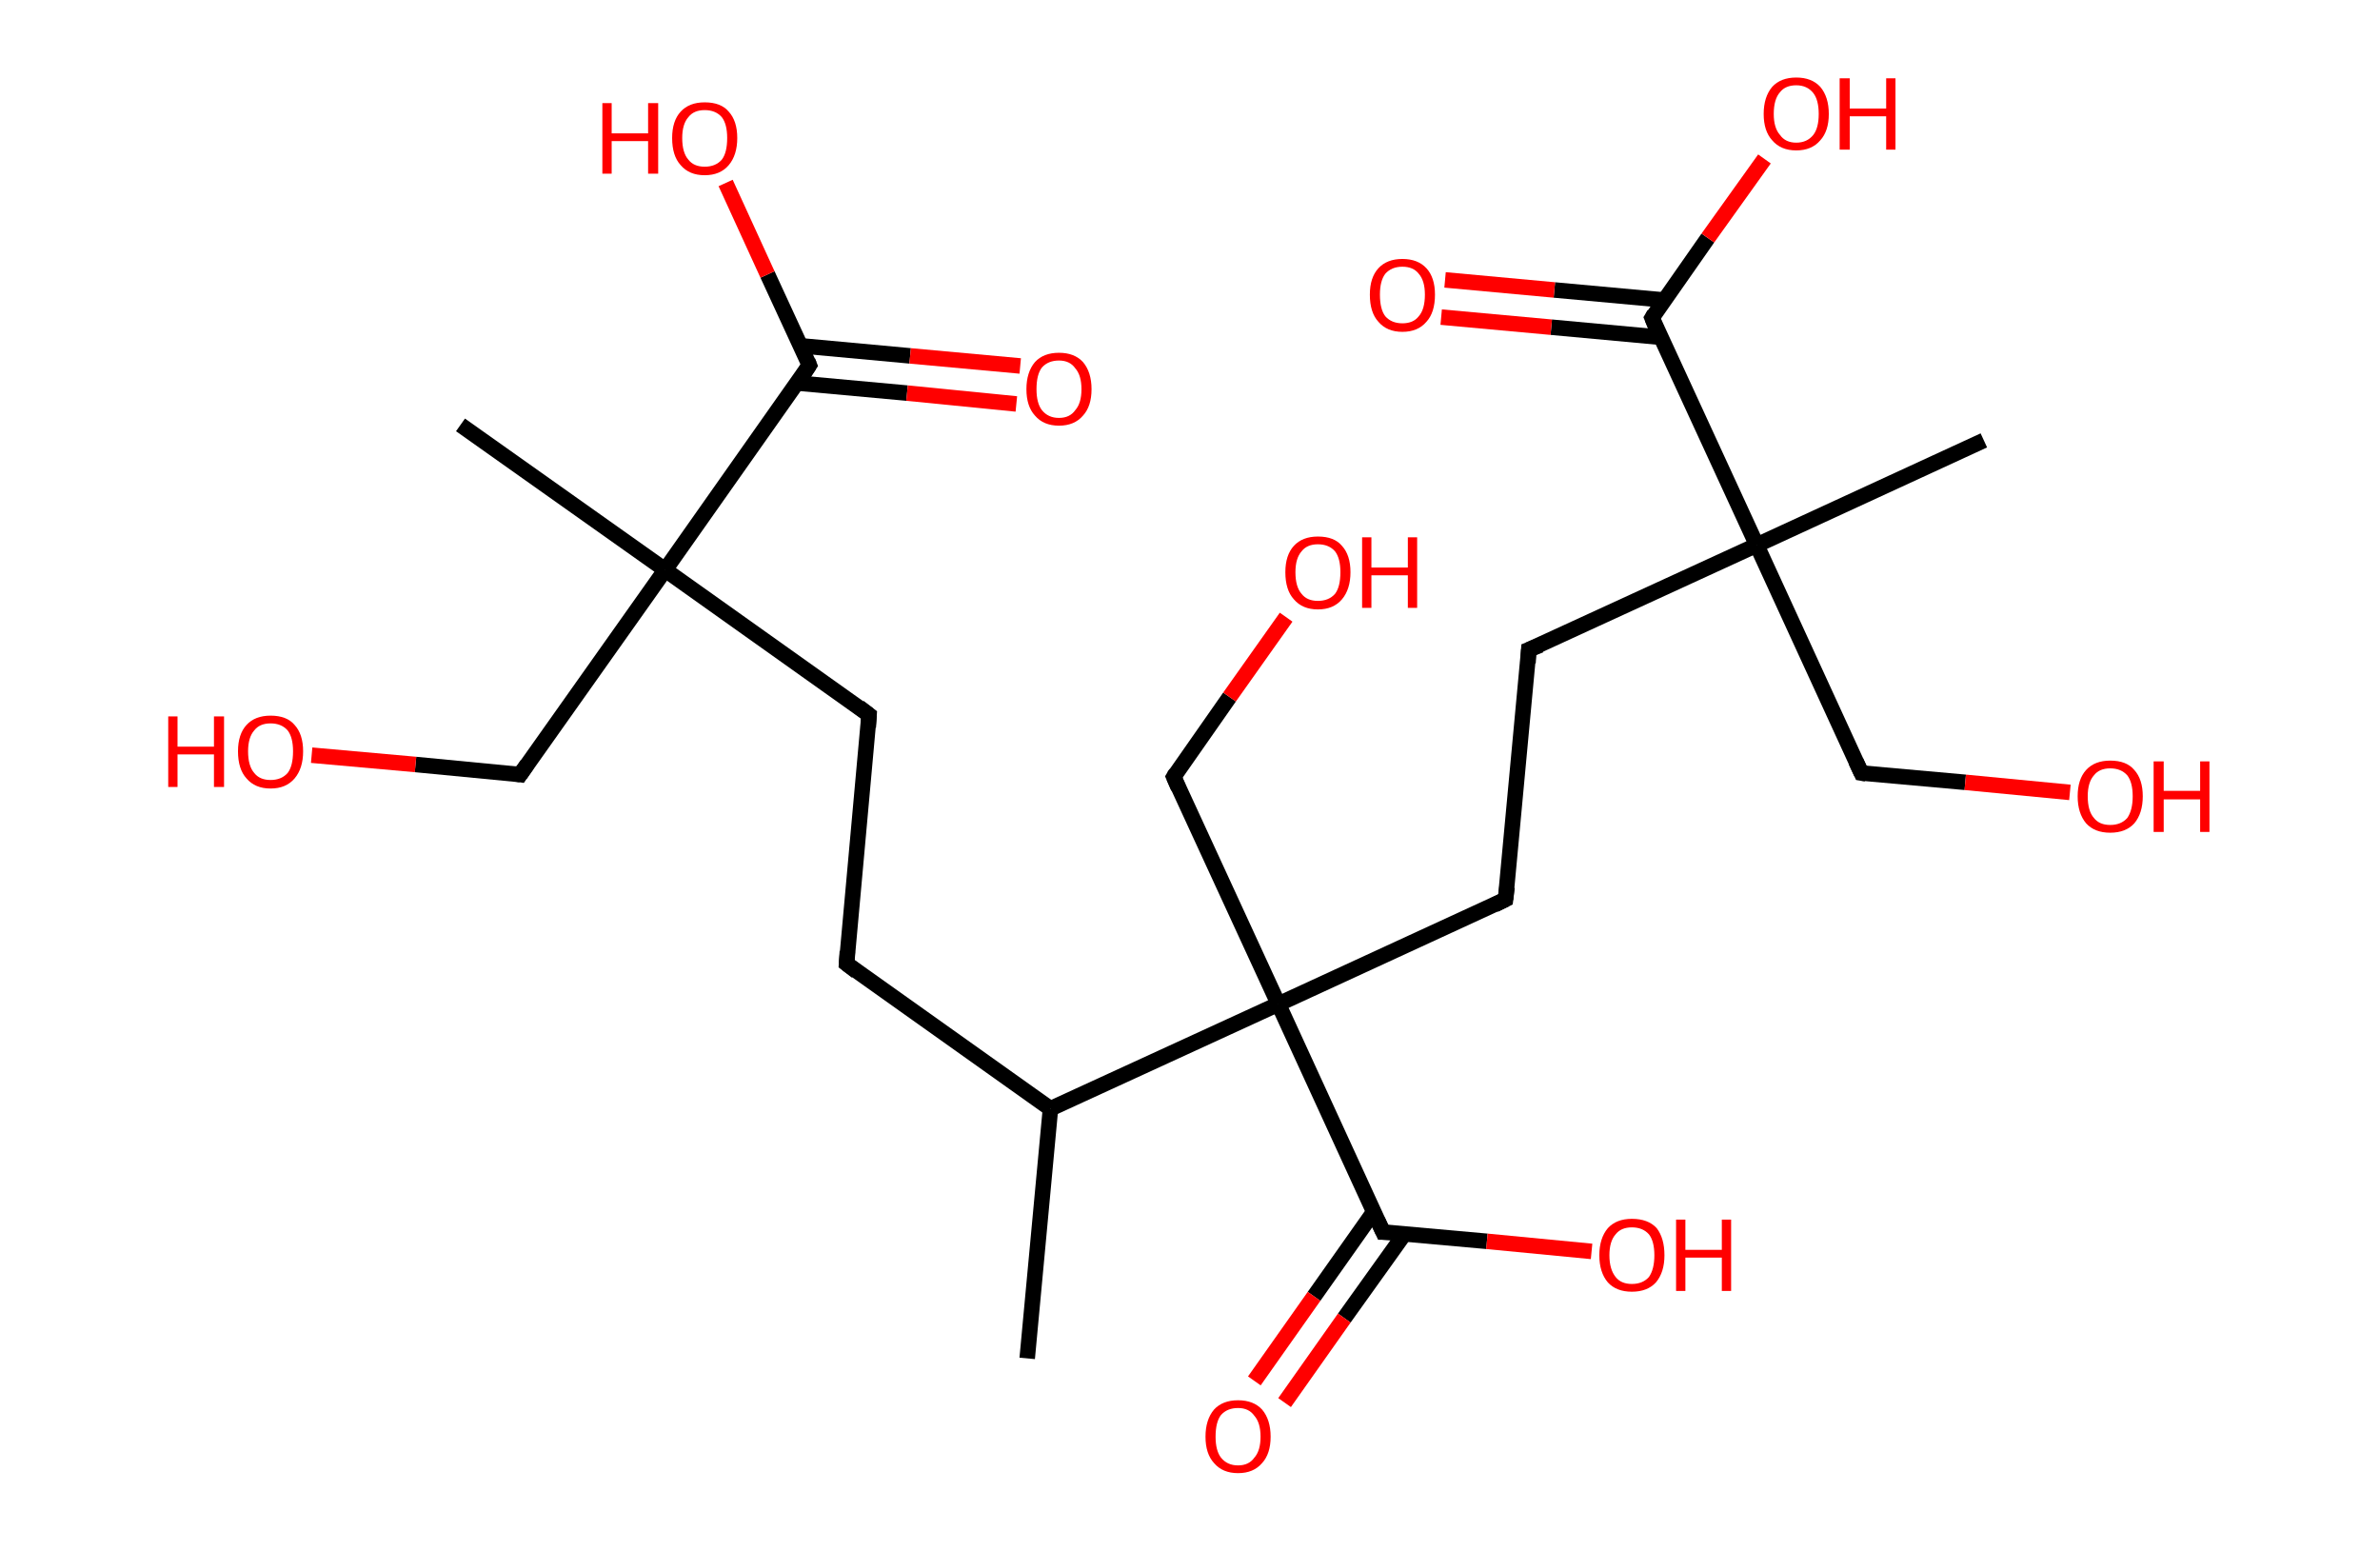 <?xml version='1.0' encoding='ASCII' standalone='yes'?>
<svg xmlns="http://www.w3.org/2000/svg" xmlns:rdkit="http://www.rdkit.org/xml" xmlns:xlink="http://www.w3.org/1999/xlink" version="1.1" baseProfile="full" xml:space="preserve" width="307px" height="200px" viewBox="0 0 307 200">
<!-- END OF HEADER -->
<rect style="opacity:1.0;fill:#FFFFFF;stroke:none" width="307.0" height="200.0" x="0.0" y="0.0"> </rect>
<path class="bond-0 atom-0 atom-1" d="M 132.5,175.2 L 135.5,143.0" style="fill:none;fill-rule:evenodd;stroke:#000000;stroke-width:2.0px;stroke-linecap:butt;stroke-linejoin:miter;stroke-opacity:1"/>
<path class="bond-1 atom-1 atom-2" d="M 135.5,143.0 L 109.2,124.3" style="fill:none;fill-rule:evenodd;stroke:#000000;stroke-width:2.0px;stroke-linecap:butt;stroke-linejoin:miter;stroke-opacity:1"/>
<path class="bond-2 atom-2 atom-3" d="M 109.2,124.3 L 112.1,92.2" style="fill:none;fill-rule:evenodd;stroke:#000000;stroke-width:2.0px;stroke-linecap:butt;stroke-linejoin:miter;stroke-opacity:1"/>
<path class="bond-3 atom-3 atom-4" d="M 112.1,92.2 L 85.8,73.5" style="fill:none;fill-rule:evenodd;stroke:#000000;stroke-width:2.0px;stroke-linecap:butt;stroke-linejoin:miter;stroke-opacity:1"/>
<path class="bond-4 atom-4 atom-5" d="M 85.8,73.5 L 59.4,54.8" style="fill:none;fill-rule:evenodd;stroke:#000000;stroke-width:2.0px;stroke-linecap:butt;stroke-linejoin:miter;stroke-opacity:1"/>
<path class="bond-5 atom-4 atom-6" d="M 85.8,73.5 L 67.1,99.9" style="fill:none;fill-rule:evenodd;stroke:#000000;stroke-width:2.0px;stroke-linecap:butt;stroke-linejoin:miter;stroke-opacity:1"/>
<path class="bond-6 atom-6 atom-7" d="M 67.1,99.9 L 53.6,98.6" style="fill:none;fill-rule:evenodd;stroke:#000000;stroke-width:2.0px;stroke-linecap:butt;stroke-linejoin:miter;stroke-opacity:1"/>
<path class="bond-6 atom-6 atom-7" d="M 53.6,98.6 L 40.2,97.4" style="fill:none;fill-rule:evenodd;stroke:#FF0000;stroke-width:2.0px;stroke-linecap:butt;stroke-linejoin:miter;stroke-opacity:1"/>
<path class="bond-7 atom-4 atom-8" d="M 85.8,73.5 L 104.4,47.1" style="fill:none;fill-rule:evenodd;stroke:#000000;stroke-width:2.0px;stroke-linecap:butt;stroke-linejoin:miter;stroke-opacity:1"/>
<path class="bond-8 atom-8 atom-9" d="M 102.8,49.4 L 117.0,50.7" style="fill:none;fill-rule:evenodd;stroke:#000000;stroke-width:2.0px;stroke-linecap:butt;stroke-linejoin:miter;stroke-opacity:1"/>
<path class="bond-8 atom-8 atom-9" d="M 117.0,50.7 L 131.1,52.1" style="fill:none;fill-rule:evenodd;stroke:#FF0000;stroke-width:2.0px;stroke-linecap:butt;stroke-linejoin:miter;stroke-opacity:1"/>
<path class="bond-8 atom-8 atom-9" d="M 103.3,44.6 L 117.4,45.9" style="fill:none;fill-rule:evenodd;stroke:#000000;stroke-width:2.0px;stroke-linecap:butt;stroke-linejoin:miter;stroke-opacity:1"/>
<path class="bond-8 atom-8 atom-9" d="M 117.4,45.9 L 131.6,47.2" style="fill:none;fill-rule:evenodd;stroke:#FF0000;stroke-width:2.0px;stroke-linecap:butt;stroke-linejoin:miter;stroke-opacity:1"/>
<path class="bond-9 atom-8 atom-10" d="M 104.4,47.1 L 99.0,35.4" style="fill:none;fill-rule:evenodd;stroke:#000000;stroke-width:2.0px;stroke-linecap:butt;stroke-linejoin:miter;stroke-opacity:1"/>
<path class="bond-9 atom-8 atom-10" d="M 99.0,35.4 L 93.6,23.6" style="fill:none;fill-rule:evenodd;stroke:#FF0000;stroke-width:2.0px;stroke-linecap:butt;stroke-linejoin:miter;stroke-opacity:1"/>
<path class="bond-10 atom-1 atom-11" d="M 135.5,143.0 L 164.9,129.5" style="fill:none;fill-rule:evenodd;stroke:#000000;stroke-width:2.0px;stroke-linecap:butt;stroke-linejoin:miter;stroke-opacity:1"/>
<path class="bond-11 atom-11 atom-12" d="M 164.9,129.5 L 151.4,100.2" style="fill:none;fill-rule:evenodd;stroke:#000000;stroke-width:2.0px;stroke-linecap:butt;stroke-linejoin:miter;stroke-opacity:1"/>
<path class="bond-12 atom-12 atom-13" d="M 151.4,100.2 L 158.6,89.9" style="fill:none;fill-rule:evenodd;stroke:#000000;stroke-width:2.0px;stroke-linecap:butt;stroke-linejoin:miter;stroke-opacity:1"/>
<path class="bond-12 atom-12 atom-13" d="M 158.6,89.9 L 165.9,79.6" style="fill:none;fill-rule:evenodd;stroke:#FF0000;stroke-width:2.0px;stroke-linecap:butt;stroke-linejoin:miter;stroke-opacity:1"/>
<path class="bond-13 atom-11 atom-14" d="M 164.9,129.5 L 194.2,116.0" style="fill:none;fill-rule:evenodd;stroke:#000000;stroke-width:2.0px;stroke-linecap:butt;stroke-linejoin:miter;stroke-opacity:1"/>
<path class="bond-14 atom-14 atom-15" d="M 194.2,116.0 L 197.2,83.8" style="fill:none;fill-rule:evenodd;stroke:#000000;stroke-width:2.0px;stroke-linecap:butt;stroke-linejoin:miter;stroke-opacity:1"/>
<path class="bond-15 atom-15 atom-16" d="M 197.2,83.8 L 226.6,70.3" style="fill:none;fill-rule:evenodd;stroke:#000000;stroke-width:2.0px;stroke-linecap:butt;stroke-linejoin:miter;stroke-opacity:1"/>
<path class="bond-16 atom-16 atom-17" d="M 226.6,70.3 L 255.9,56.8" style="fill:none;fill-rule:evenodd;stroke:#000000;stroke-width:2.0px;stroke-linecap:butt;stroke-linejoin:miter;stroke-opacity:1"/>
<path class="bond-17 atom-16 atom-18" d="M 226.6,70.3 L 240.1,99.7" style="fill:none;fill-rule:evenodd;stroke:#000000;stroke-width:2.0px;stroke-linecap:butt;stroke-linejoin:miter;stroke-opacity:1"/>
<path class="bond-18 atom-18 atom-19" d="M 240.1,99.7 L 253.5,100.9" style="fill:none;fill-rule:evenodd;stroke:#000000;stroke-width:2.0px;stroke-linecap:butt;stroke-linejoin:miter;stroke-opacity:1"/>
<path class="bond-18 atom-18 atom-19" d="M 253.5,100.9 L 267.0,102.2" style="fill:none;fill-rule:evenodd;stroke:#FF0000;stroke-width:2.0px;stroke-linecap:butt;stroke-linejoin:miter;stroke-opacity:1"/>
<path class="bond-19 atom-16 atom-20" d="M 226.6,70.3 L 213.1,41.0" style="fill:none;fill-rule:evenodd;stroke:#000000;stroke-width:2.0px;stroke-linecap:butt;stroke-linejoin:miter;stroke-opacity:1"/>
<path class="bond-20 atom-20 atom-21" d="M 214.7,38.7 L 200.5,37.4" style="fill:none;fill-rule:evenodd;stroke:#000000;stroke-width:2.0px;stroke-linecap:butt;stroke-linejoin:miter;stroke-opacity:1"/>
<path class="bond-20 atom-20 atom-21" d="M 200.5,37.4 L 186.4,36.1" style="fill:none;fill-rule:evenodd;stroke:#FF0000;stroke-width:2.0px;stroke-linecap:butt;stroke-linejoin:miter;stroke-opacity:1"/>
<path class="bond-20 atom-20 atom-21" d="M 214.2,43.5 L 200.1,42.2" style="fill:none;fill-rule:evenodd;stroke:#000000;stroke-width:2.0px;stroke-linecap:butt;stroke-linejoin:miter;stroke-opacity:1"/>
<path class="bond-20 atom-20 atom-21" d="M 200.1,42.2 L 185.9,40.9" style="fill:none;fill-rule:evenodd;stroke:#FF0000;stroke-width:2.0px;stroke-linecap:butt;stroke-linejoin:miter;stroke-opacity:1"/>
<path class="bond-21 atom-20 atom-22" d="M 213.1,41.0 L 220.3,30.7" style="fill:none;fill-rule:evenodd;stroke:#000000;stroke-width:2.0px;stroke-linecap:butt;stroke-linejoin:miter;stroke-opacity:1"/>
<path class="bond-21 atom-20 atom-22" d="M 220.3,30.7 L 227.6,20.5" style="fill:none;fill-rule:evenodd;stroke:#FF0000;stroke-width:2.0px;stroke-linecap:butt;stroke-linejoin:miter;stroke-opacity:1"/>
<path class="bond-22 atom-11 atom-23" d="M 164.9,129.5 L 178.4,158.9" style="fill:none;fill-rule:evenodd;stroke:#000000;stroke-width:2.0px;stroke-linecap:butt;stroke-linejoin:miter;stroke-opacity:1"/>
<path class="bond-23 atom-23 atom-24" d="M 177.2,156.3 L 169.5,167.2" style="fill:none;fill-rule:evenodd;stroke:#000000;stroke-width:2.0px;stroke-linecap:butt;stroke-linejoin:miter;stroke-opacity:1"/>
<path class="bond-23 atom-23 atom-24" d="M 169.5,167.2 L 161.8,178.1" style="fill:none;fill-rule:evenodd;stroke:#FF0000;stroke-width:2.0px;stroke-linecap:butt;stroke-linejoin:miter;stroke-opacity:1"/>
<path class="bond-23 atom-23 atom-24" d="M 181.2,159.1 L 173.4,170.0" style="fill:none;fill-rule:evenodd;stroke:#000000;stroke-width:2.0px;stroke-linecap:butt;stroke-linejoin:miter;stroke-opacity:1"/>
<path class="bond-23 atom-23 atom-24" d="M 173.4,170.0 L 165.7,180.9" style="fill:none;fill-rule:evenodd;stroke:#FF0000;stroke-width:2.0px;stroke-linecap:butt;stroke-linejoin:miter;stroke-opacity:1"/>
<path class="bond-24 atom-23 atom-25" d="M 178.4,158.9 L 191.8,160.1" style="fill:none;fill-rule:evenodd;stroke:#000000;stroke-width:2.0px;stroke-linecap:butt;stroke-linejoin:miter;stroke-opacity:1"/>
<path class="bond-24 atom-23 atom-25" d="M 191.8,160.1 L 205.3,161.4" style="fill:none;fill-rule:evenodd;stroke:#FF0000;stroke-width:2.0px;stroke-linecap:butt;stroke-linejoin:miter;stroke-opacity:1"/>
<path d="M 110.5,125.3 L 109.2,124.3 L 109.3,122.7" style="fill:none;stroke:#000000;stroke-width:2.0px;stroke-linecap:butt;stroke-linejoin:miter;stroke-opacity:1;"/>
<path d="M 112.0,93.8 L 112.1,92.2 L 110.8,91.2" style="fill:none;stroke:#000000;stroke-width:2.0px;stroke-linecap:butt;stroke-linejoin:miter;stroke-opacity:1;"/>
<path d="M 68.0,98.6 L 67.1,99.9 L 66.4,99.8" style="fill:none;stroke:#000000;stroke-width:2.0px;stroke-linecap:butt;stroke-linejoin:miter;stroke-opacity:1;"/>
<path d="M 103.5,48.5 L 104.4,47.1 L 104.2,46.6" style="fill:none;stroke:#000000;stroke-width:2.0px;stroke-linecap:butt;stroke-linejoin:miter;stroke-opacity:1;"/>
<path d="M 152.0,101.6 L 151.4,100.2 L 151.7,99.7" style="fill:none;stroke:#000000;stroke-width:2.0px;stroke-linecap:butt;stroke-linejoin:miter;stroke-opacity:1;"/>
<path d="M 192.8,116.7 L 194.2,116.0 L 194.4,114.4" style="fill:none;stroke:#000000;stroke-width:2.0px;stroke-linecap:butt;stroke-linejoin:miter;stroke-opacity:1;"/>
<path d="M 197.1,85.5 L 197.2,83.8 L 198.7,83.2" style="fill:none;stroke:#000000;stroke-width:2.0px;stroke-linecap:butt;stroke-linejoin:miter;stroke-opacity:1;"/>
<path d="M 239.4,98.2 L 240.1,99.7 L 240.7,99.8" style="fill:none;stroke:#000000;stroke-width:2.0px;stroke-linecap:butt;stroke-linejoin:miter;stroke-opacity:1;"/>
<path d="M 213.7,42.5 L 213.1,41.0 L 213.4,40.5" style="fill:none;stroke:#000000;stroke-width:2.0px;stroke-linecap:butt;stroke-linejoin:miter;stroke-opacity:1;"/>
<path d="M 177.7,157.4 L 178.4,158.9 L 179.0,158.9" style="fill:none;stroke:#000000;stroke-width:2.0px;stroke-linecap:butt;stroke-linejoin:miter;stroke-opacity:1;"/>
<path class="atom-7" d="M 21.7 92.4 L 22.9 92.4 L 22.9 96.3 L 27.6 96.3 L 27.6 92.4 L 28.9 92.4 L 28.9 101.5 L 27.6 101.5 L 27.6 97.3 L 22.9 97.3 L 22.9 101.5 L 21.7 101.5 L 21.7 92.4 " fill="#FF0000"/>
<path class="atom-7" d="M 30.7 96.9 Q 30.7 94.7, 31.8 93.5 Q 32.9 92.3, 34.9 92.3 Q 37.0 92.3, 38.0 93.5 Q 39.1 94.7, 39.1 96.9 Q 39.1 99.1, 38.0 100.4 Q 36.9 101.7, 34.9 101.7 Q 32.9 101.7, 31.8 100.4 Q 30.7 99.2, 30.7 96.9 M 34.9 100.6 Q 36.3 100.6, 37.1 99.7 Q 37.8 98.8, 37.8 96.9 Q 37.8 95.1, 37.1 94.2 Q 36.3 93.3, 34.9 93.3 Q 33.5 93.3, 32.8 94.2 Q 32.0 95.1, 32.0 96.9 Q 32.0 98.8, 32.8 99.7 Q 33.5 100.6, 34.9 100.6 " fill="#FF0000"/>
<path class="atom-9" d="M 132.4 50.2 Q 132.4 48.0, 133.5 46.7 Q 134.6 45.5, 136.6 45.5 Q 138.6 45.5, 139.7 46.7 Q 140.8 48.0, 140.8 50.2 Q 140.8 52.4, 139.7 53.6 Q 138.6 54.9, 136.6 54.9 Q 134.6 54.9, 133.5 53.6 Q 132.4 52.4, 132.4 50.2 M 136.6 53.9 Q 138.0 53.9, 138.7 52.9 Q 139.5 52.0, 139.5 50.2 Q 139.5 48.4, 138.7 47.5 Q 138.0 46.5, 136.6 46.5 Q 135.2 46.5, 134.4 47.4 Q 133.7 48.3, 133.7 50.2 Q 133.7 52.0, 134.4 52.9 Q 135.2 53.9, 136.6 53.9 " fill="#FF0000"/>
<path class="atom-10" d="M 77.7 13.3 L 78.9 13.3 L 78.9 17.2 L 83.6 17.2 L 83.6 13.3 L 84.9 13.3 L 84.9 22.4 L 83.6 22.4 L 83.6 18.2 L 78.9 18.2 L 78.9 22.4 L 77.7 22.4 L 77.7 13.3 " fill="#FF0000"/>
<path class="atom-10" d="M 86.7 17.8 Q 86.7 15.6, 87.8 14.4 Q 88.9 13.2, 90.9 13.2 Q 93.0 13.2, 94.0 14.4 Q 95.1 15.6, 95.1 17.8 Q 95.1 20.0, 94.0 21.3 Q 92.9 22.6, 90.9 22.6 Q 88.9 22.6, 87.8 21.3 Q 86.7 20.1, 86.7 17.8 M 90.9 21.5 Q 92.3 21.5, 93.1 20.6 Q 93.8 19.7, 93.8 17.8 Q 93.8 16.0, 93.1 15.1 Q 92.3 14.2, 90.9 14.2 Q 89.5 14.2, 88.8 15.1 Q 88.0 16.0, 88.0 17.8 Q 88.0 19.7, 88.8 20.6 Q 89.5 21.5, 90.9 21.5 " fill="#FF0000"/>
<path class="atom-13" d="M 165.8 73.8 Q 165.8 71.6, 166.9 70.4 Q 168.0 69.2, 170.0 69.2 Q 172.1 69.2, 173.1 70.4 Q 174.2 71.6, 174.2 73.8 Q 174.2 76.0, 173.1 77.3 Q 172.0 78.6, 170.0 78.6 Q 168.0 78.6, 166.9 77.3 Q 165.8 76.1, 165.8 73.8 M 170.0 77.5 Q 171.4 77.5, 172.2 76.6 Q 172.9 75.7, 172.9 73.8 Q 172.9 72.0, 172.2 71.1 Q 171.4 70.2, 170.0 70.2 Q 168.6 70.2, 167.9 71.1 Q 167.1 72.0, 167.1 73.8 Q 167.1 75.7, 167.9 76.6 Q 168.6 77.5, 170.0 77.5 " fill="#FF0000"/>
<path class="atom-13" d="M 175.7 69.3 L 176.9 69.3 L 176.9 73.2 L 181.6 73.2 L 181.6 69.3 L 182.8 69.3 L 182.8 78.4 L 181.6 78.4 L 181.6 74.2 L 176.9 74.2 L 176.9 78.4 L 175.7 78.4 L 175.7 69.3 " fill="#FF0000"/>
<path class="atom-19" d="M 268.0 102.7 Q 268.0 100.5, 269.1 99.3 Q 270.2 98.1, 272.2 98.1 Q 274.3 98.1, 275.3 99.3 Q 276.4 100.5, 276.4 102.7 Q 276.4 104.9, 275.3 106.2 Q 274.2 107.4, 272.2 107.4 Q 270.2 107.4, 269.1 106.2 Q 268.0 104.9, 268.0 102.7 M 272.2 106.4 Q 273.6 106.4, 274.4 105.5 Q 275.1 104.5, 275.1 102.7 Q 275.1 100.9, 274.4 100.0 Q 273.6 99.1, 272.2 99.1 Q 270.8 99.1, 270.1 100.0 Q 269.3 100.9, 269.3 102.7 Q 269.3 104.6, 270.1 105.5 Q 270.8 106.4, 272.2 106.4 " fill="#FF0000"/>
<path class="atom-19" d="M 277.8 98.2 L 279.1 98.2 L 279.1 102.0 L 283.8 102.0 L 283.8 98.2 L 285.0 98.2 L 285.0 107.3 L 283.8 107.3 L 283.8 103.1 L 279.1 103.1 L 279.1 107.3 L 277.8 107.3 L 277.8 98.2 " fill="#FF0000"/>
<path class="atom-21" d="M 176.7 38.0 Q 176.7 35.8, 177.8 34.6 Q 178.9 33.4, 180.9 33.4 Q 182.9 33.4, 184.0 34.6 Q 185.1 35.8, 185.1 38.0 Q 185.1 40.3, 184.0 41.5 Q 182.9 42.8, 180.9 42.8 Q 178.9 42.8, 177.8 41.5 Q 176.7 40.3, 176.7 38.0 M 180.9 41.7 Q 182.3 41.7, 183.0 40.8 Q 183.8 39.9, 183.8 38.0 Q 183.8 36.2, 183.0 35.3 Q 182.3 34.4, 180.9 34.4 Q 179.5 34.4, 178.7 35.3 Q 178.0 36.2, 178.0 38.0 Q 178.0 39.9, 178.7 40.8 Q 179.5 41.7, 180.9 41.7 " fill="#FF0000"/>
<path class="atom-22" d="M 227.5 14.7 Q 227.5 12.5, 228.6 11.2 Q 229.7 10.0, 231.7 10.0 Q 233.7 10.0, 234.8 11.2 Q 235.9 12.5, 235.9 14.7 Q 235.9 16.9, 234.8 18.1 Q 233.7 19.4, 231.7 19.4 Q 229.7 19.4, 228.6 18.1 Q 227.5 16.9, 227.5 14.7 M 231.7 18.4 Q 233.1 18.4, 233.9 17.4 Q 234.6 16.5, 234.6 14.7 Q 234.6 12.9, 233.9 12.0 Q 233.1 11.0, 231.7 11.0 Q 230.3 11.0, 229.6 11.9 Q 228.8 12.8, 228.8 14.7 Q 228.8 16.5, 229.6 17.4 Q 230.3 18.4, 231.7 18.4 " fill="#FF0000"/>
<path class="atom-22" d="M 237.3 10.1 L 238.6 10.1 L 238.6 14.0 L 243.3 14.0 L 243.3 10.1 L 244.5 10.1 L 244.5 19.3 L 243.3 19.3 L 243.3 15.0 L 238.6 15.0 L 238.6 19.3 L 237.3 19.3 L 237.3 10.1 " fill="#FF0000"/>
<path class="atom-24" d="M 155.5 185.3 Q 155.5 183.1, 156.6 181.8 Q 157.7 180.6, 159.7 180.6 Q 161.7 180.6, 162.8 181.8 Q 163.9 183.1, 163.9 185.3 Q 163.9 187.5, 162.8 188.7 Q 161.7 190.0, 159.7 190.0 Q 157.7 190.0, 156.6 188.7 Q 155.5 187.5, 155.5 185.3 M 159.7 189.0 Q 161.1 189.0, 161.8 188.0 Q 162.6 187.1, 162.6 185.3 Q 162.6 183.5, 161.8 182.6 Q 161.1 181.6, 159.7 181.6 Q 158.3 181.6, 157.5 182.5 Q 156.8 183.4, 156.8 185.3 Q 156.8 187.1, 157.5 188.0 Q 158.3 189.0, 159.7 189.0 " fill="#FF0000"/>
<path class="atom-25" d="M 206.3 161.9 Q 206.3 159.7, 207.4 158.4 Q 208.5 157.2, 210.5 157.2 Q 212.6 157.2, 213.7 158.4 Q 214.7 159.7, 214.7 161.9 Q 214.7 164.1, 213.6 165.4 Q 212.5 166.6, 210.5 166.6 Q 208.5 166.6, 207.4 165.4 Q 206.3 164.1, 206.3 161.9 M 210.5 165.6 Q 211.9 165.6, 212.7 164.7 Q 213.4 163.7, 213.4 161.9 Q 213.4 160.1, 212.7 159.2 Q 211.9 158.3, 210.5 158.3 Q 209.1 158.3, 208.4 159.2 Q 207.6 160.1, 207.6 161.9 Q 207.6 163.7, 208.4 164.7 Q 209.1 165.6, 210.5 165.6 " fill="#FF0000"/>
<path class="atom-25" d="M 216.2 157.3 L 217.4 157.3 L 217.4 161.2 L 222.1 161.2 L 222.1 157.3 L 223.3 157.3 L 223.3 166.5 L 222.1 166.5 L 222.1 162.2 L 217.4 162.2 L 217.4 166.5 L 216.2 166.5 L 216.2 157.3 " fill="#FF0000"/>
</svg>
